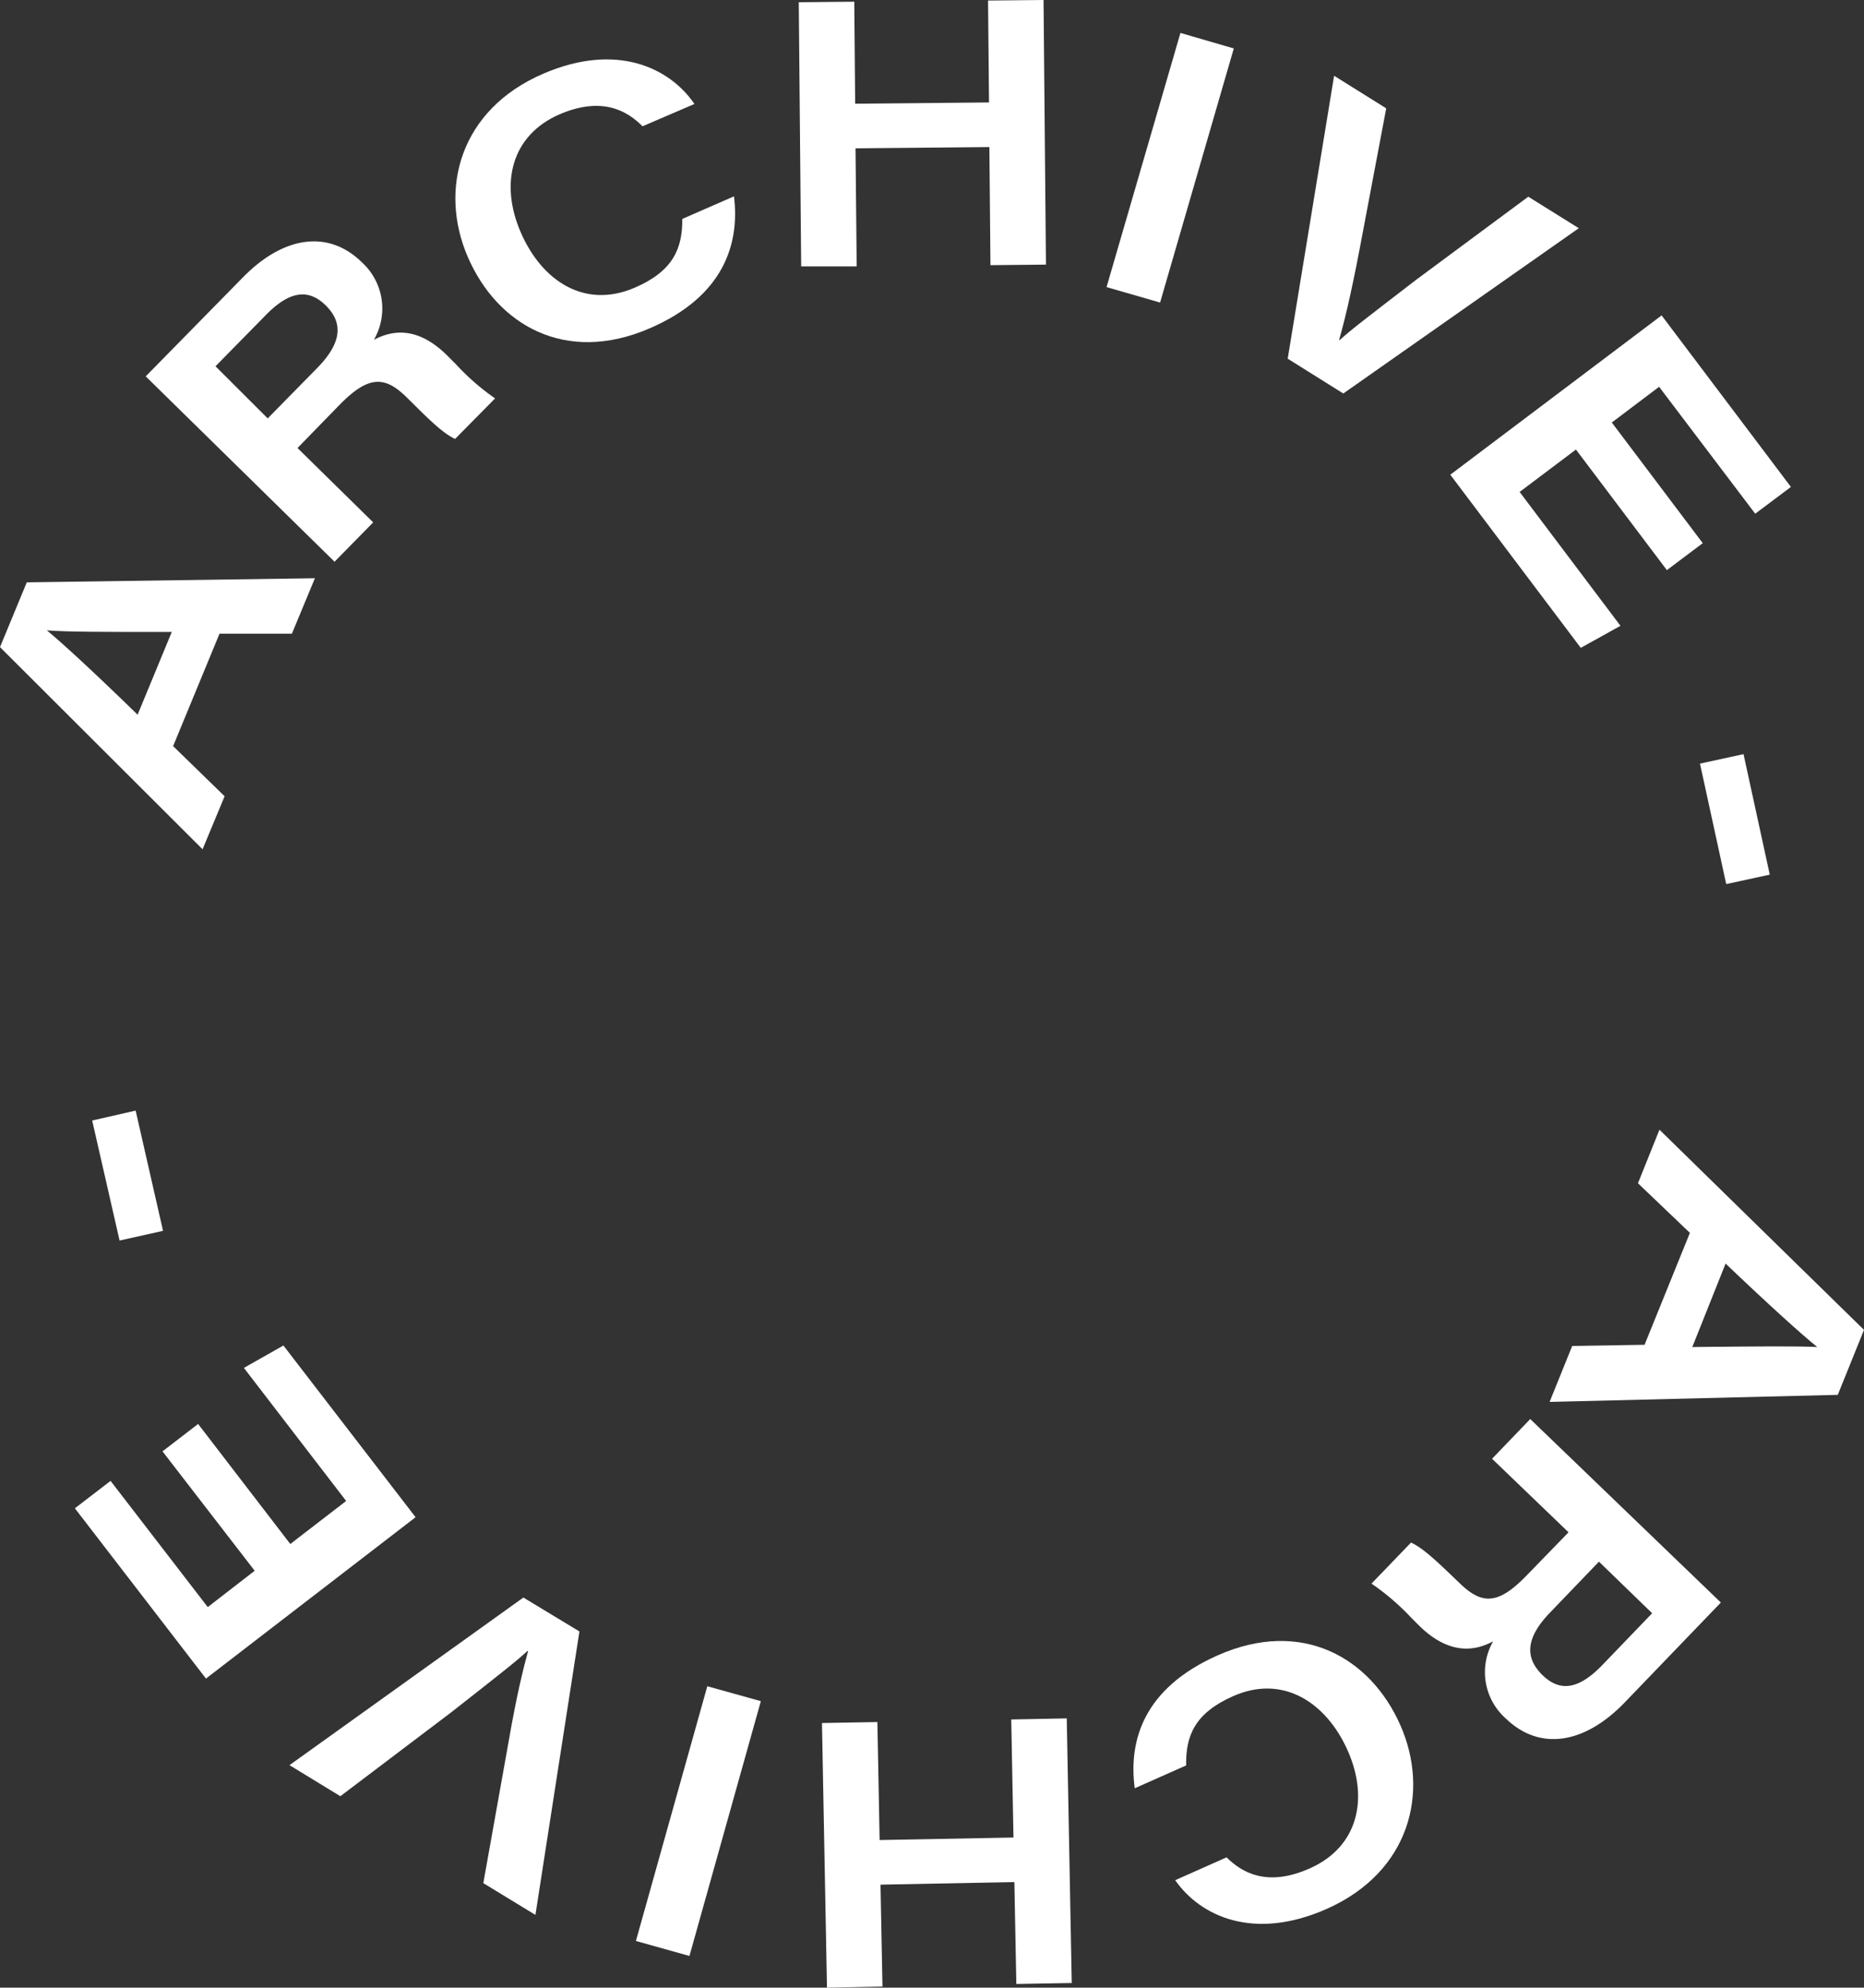 <svg xmlns="http://www.w3.org/2000/svg" viewBox="0 0 208.88 222.71"><rect x="0" y="0" width="208.88" height="222.71" fill="#333333" stroke="none"/><title>archive</title><g id="Layer_2" data-name="Layer 2"><g id="Layer_1-2" data-name="Layer 1"><path d="M189.37,138.14l-5.82-5.56,2.41-6,22.92,22.43-2.94,7.28-32.29.79,2.53-6.27,8.11-.13Zm.27,12.79c7.87-.08,11.73-.11,14,0l0,0c-1.71-1.37-5.43-4.73-10.27-9.35Z" style="fill:white"/><path d="M175.77,171.69l-8.57-8.24,4.28-4.45,21.36,20.56-10.77,11.19c-4.58,4.75-9.58,5.41-13.3,1.83a6.94,6.94,0,0,1-1.45-8.67c-1.38.71-4.38,2-8.19-1.66l-1-1a26.88,26.88,0,0,0-4.44-3.81l4.43-4.6c1.26.58,2.67,1.88,4.79,3.92l.7.67c2.48,2.39,4.29,2.39,7.5-.94Zm3.41,3.29-5.47,5.69c-2.68,2.78-2.91,5-.88,7s4.16,1.56,6.75-1.13l5.56-5.78Z" style="fill:white"/><path d="M127.16,200.37c-.72-5.34,1-11.22,9.29-14.89,9.44-4.19,17.12.26,20.46,7.79s1.07,16.48-8.22,20.61c-8.14,3.61-14.13.89-17-3.21l5.76-2.56c1.63,1.62,4.45,3.41,9.32,1.24,5.42-2.4,6.64-7.82,4.26-13.19s-7.23-8.61-12.87-6.1c-4.26,1.89-5.3,4.42-5.24,7.75Z" style="fill:white"/><path d="M120.1,222.19l-6.21.11-.22-11.42-15,.29.22,11.42-6.22.12-.56-29.65,6.21-.11.25,13.22,15-.28-.25-13.23,6.22-.12Z" style="fill:white"/><path d="M71.26,217.48l8-28.54,6,1.67-8,28.55Z" style="fill:white"/><path d="M64.93,182.8,60,214.56,54.16,211l2.77-15.49c1-5.81,1.75-8.67,2.25-10.53l-.07,0c-1.25,1.16-2.84,2.4-8.52,6.86l-12.45,9.42-5.7-3.48L58.65,179Z" style="fill:white"/><path d="M22.2,159.55,32.53,173l6.26-4.82L27.33,153.27l4.43-2.51L46.57,170,23.08,188.08,8.39,169l4-3.07,10.89,14.14L28.54,176,18.21,162.62Z" style="fill:white"/><path d="M10.33,125.55l4.87-1.11,3.07,13.47L13.4,139Z" style="fill:white"/><path d="M19.4,83.6l5.77,5.62L22.7,95.16,0,72.51l3-7.26,32.29-.46L32.71,71l-8.11,0Zm-.15-12.79c-7.87,0-11.72,0-14-.18v0c1.7,1.39,5.38,4.78,10.17,9.45Z" style="fill:white"/><path d="M33.34,50.2l8.48,8.33-4.33,4.41L16.33,42.17,27.22,31.08c4.62-4.71,9.63-5.32,13.32-1.7a7,7,0,0,1,1.36,8.69c1.39-.7,4.4-2,8.18,1.73l1,1a26.38,26.38,0,0,0,4.4,3.84L51,49.18c-1.26-.58-2.66-1.91-4.76-4l-.69-.68c-2.46-2.41-4.27-2.43-7.51.87ZM30,46.88l5.53-5.63c2.71-2.76,3-5,1-7s-4.15-1.6-6.76,1.07l-5.62,5.72Z" style="fill:white"/><path d="M82.25,22c.66,5.34-1.15,11.21-9.45,14.79-9.48,4.1-17.11-.43-20.38-8s-.9-16.49,8.43-20.52C69,4.74,75,7.52,77.82,11.65L72,14.15c-1.62-1.63-4.42-3.44-9.32-1.33C57.29,15.17,56,20.57,58.34,26s7.13,8.68,12.8,6.23c4.28-1.85,5.34-4.37,5.32-7.7Z" style="fill:white"/><path d="M89.51.25,95.73.19l.1,11.43,15-.14L110.72.06,116.94,0l.27,29.65-6.22.06-.12-13.23-15,.14L96,29.85l-6.22,0Z" style="fill:white"/><path d="M138.26,5.43,130,33.9l-6-1.73,8.28-28.48Z" style="fill:white"/><path d="M144.3,40.19l5.2-31.7,5.84,3.65-2.92,15.45c-1.1,5.8-1.84,8.66-2.36,10.51l.07,0c1.26-1.15,2.87-2.37,8.59-6.77l12.54-9.29,5.66,3.53L150.53,44.09Z" style="fill:white"/><path d="M186.79,63.88,176.6,50.37l-6.31,4.75,11.3,15-4.45,2.47L162.52,53.19,186.2,35.34l14.49,19.22-4,3L185.92,43.34l-5.3,4,10.19,13.52Z" style="fill:white"/><path d="M198.32,98l-4.88,1.06-2.94-13.5,4.88-1.06Z" style="fill:white"/></g></g></svg>
